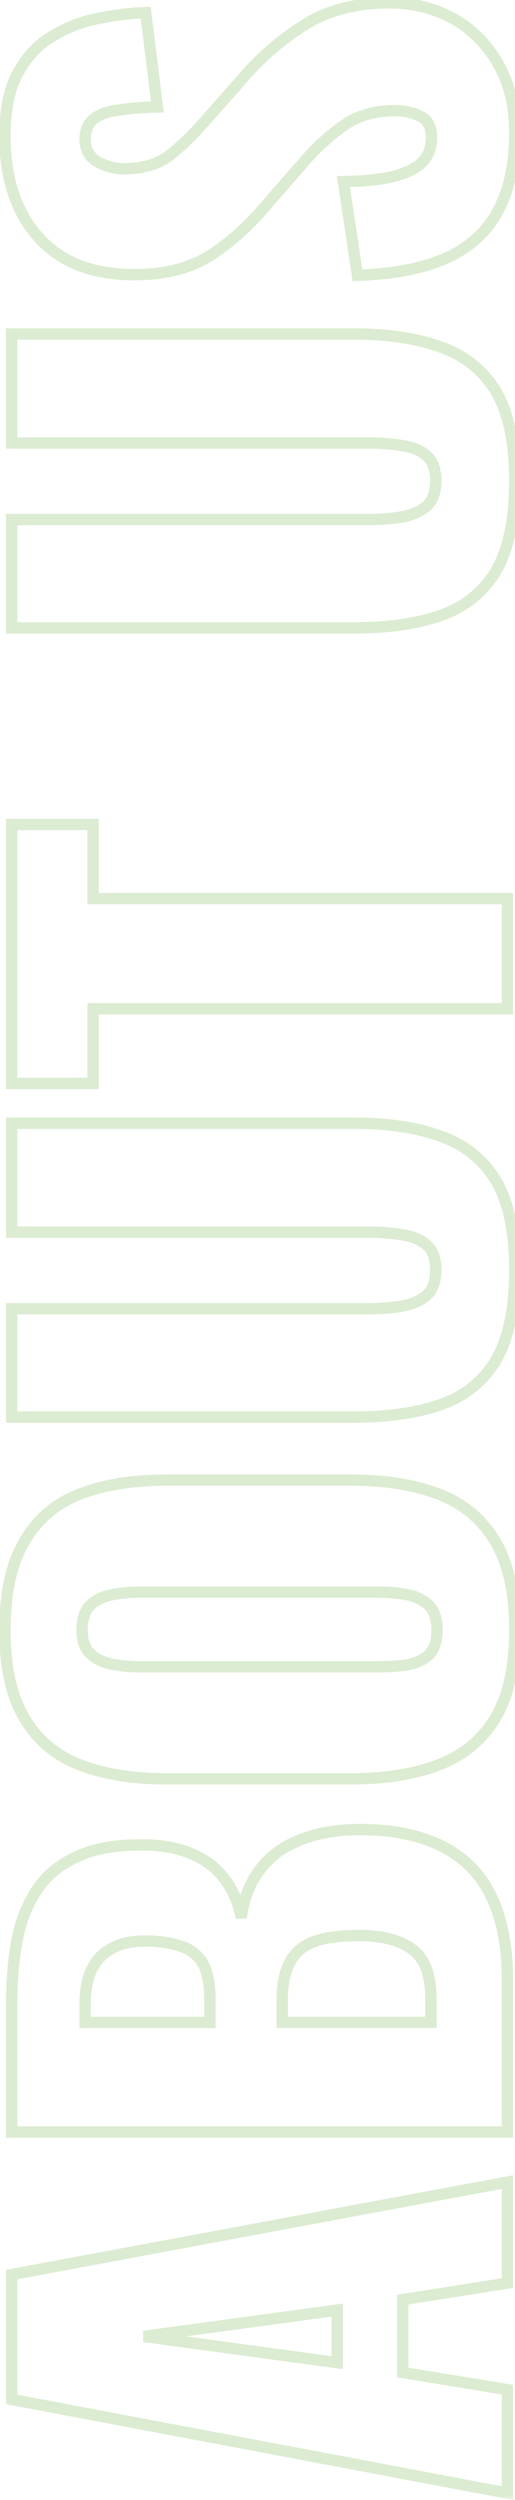 <svg width="68" height="330" viewBox="0 0 68 330" fill="none" xmlns="http://www.w3.org/2000/svg">
<g opacity="0.3">
<mask id="path-1-outside-1_185_2404" maskUnits="userSpaceOnUse" x="-1" y="-1" width="70" height="331" fill="black">
<rect fill="white" x="-1" y="-1" width="70" height="331"/>
<path d="M67 329.081L1.543 316.717L1.543 300.231L67 288.029V301.363L53.181 303.544V313.161L67 315.424V329.081ZM44.535 311.868V304.918L18.998 308.393L44.535 311.868ZM67 281.42H1.543L1.543 264.369C1.543 261.567 1.759 258.928 2.19 256.449C2.621 253.917 3.456 251.682 4.695 249.742C5.88 247.803 7.604 246.294 9.867 245.217C12.076 244.085 15.012 243.52 18.675 243.52C21.315 243.52 23.551 243.924 25.382 244.732C27.16 245.486 28.588 246.591 29.665 248.045C30.743 249.446 31.47 251.143 31.847 253.136C32.17 250.604 33.006 248.476 34.352 246.752C35.645 245.028 37.396 243.735 39.605 242.873C41.814 241.957 44.481 241.499 47.605 241.499C50.999 241.499 53.936 241.957 56.414 242.873C58.838 243.735 60.831 245.001 62.394 246.671C63.956 248.341 65.114 250.416 65.869 252.894C66.623 255.318 67 258.12 67 261.298V281.42ZM56.899 266.955V263.884C56.899 260.705 56.09 258.524 54.474 257.338C52.858 256.099 50.488 255.48 47.363 255.48C44.885 255.48 42.918 255.749 41.464 256.288C40.009 256.827 38.959 257.715 38.312 258.955C37.612 260.194 37.262 261.864 37.262 263.965V266.955H56.899ZM27.726 266.955V264.126C27.726 261.918 27.403 260.248 26.756 259.116C26.056 257.985 25.059 257.231 23.766 256.854C22.473 256.423 20.911 256.207 19.079 256.207C17.355 256.207 15.928 256.53 14.796 257.177C13.611 257.769 12.722 258.685 12.13 259.924C11.537 261.11 11.241 262.618 11.241 264.45V266.955H27.726ZM67.97 215.164C67.97 220.066 67.108 223.945 65.384 226.801C63.66 229.656 61.182 231.703 57.949 232.942C54.717 234.181 50.865 234.801 46.393 234.801H22.069C17.544 234.801 13.692 234.181 10.513 232.942C7.335 231.703 4.91 229.656 3.24 226.801C1.516 223.945 0.654 220.066 0.654 215.164C0.654 210.208 1.516 206.302 3.24 203.446C4.91 200.537 7.335 198.463 10.513 197.224C13.692 195.985 17.544 195.365 22.069 195.365H46.393C50.865 195.365 54.717 195.985 57.949 197.224C61.182 198.463 63.66 200.537 65.384 203.446C67.108 206.302 67.97 210.208 67.97 215.164ZM57.707 215.164C57.707 213.655 57.33 212.551 56.575 211.851C55.821 211.15 54.851 210.692 53.666 210.477C52.481 210.261 51.269 210.154 50.03 210.154H18.514C17.221 210.154 16.008 210.261 14.877 210.477C13.692 210.692 12.722 211.15 11.968 211.851C11.214 212.551 10.836 213.655 10.836 215.164C10.836 216.565 11.214 217.615 11.968 218.316C12.722 219.016 13.692 219.474 14.877 219.689C16.008 219.905 17.221 220.013 18.514 220.013H50.03C51.269 220.013 52.481 219.932 53.666 219.77C54.851 219.555 55.821 219.124 56.575 218.477C57.33 217.777 57.707 216.672 57.707 215.164ZM67.97 167.652C67.97 172.663 67.162 176.595 65.545 179.451C63.875 182.252 61.478 184.218 58.353 185.35C55.175 186.481 51.296 187.047 46.717 187.047H1.543V172.743H48.898C50.245 172.743 51.592 172.636 52.939 172.42C54.286 172.205 55.39 171.747 56.252 171.046C57.114 170.292 57.545 169.161 57.545 167.652C57.545 166.09 57.114 164.959 56.252 164.258C55.39 163.558 54.286 163.127 52.939 162.965C51.592 162.75 50.245 162.642 48.898 162.642H1.543V148.258H46.717C51.296 148.258 55.175 148.85 58.353 150.035C61.478 151.167 63.875 153.133 65.545 155.935C67.162 158.736 67.97 162.642 67.97 167.652ZM67 133.155H12.291V143.014H1.543L1.543 108.831H12.291V118.609H67L67 133.155ZM67.97 63.482C67.97 68.492 67.162 72.425 65.545 75.28C63.875 78.082 61.478 80.048 58.353 81.18C55.175 82.311 51.296 82.877 46.717 82.877H1.543V68.573H48.898C50.245 68.573 51.592 68.465 52.939 68.25C54.286 68.034 55.39 67.576 56.252 66.876C57.114 66.122 57.545 64.99 57.545 63.482C57.545 61.92 57.114 60.788 56.252 60.088C55.39 59.388 54.286 58.957 52.939 58.795C51.592 58.58 50.245 58.472 48.898 58.472H1.543V44.087H46.717C51.296 44.087 55.175 44.68 58.353 45.865C61.478 46.997 63.875 48.963 65.545 51.764C67.162 54.566 67.97 58.472 67.97 63.482ZM67.97 17.51C67.97 21.604 67.242 25.025 65.788 27.773C64.333 30.52 62.097 32.594 59.081 33.995C56.01 35.396 52.05 36.177 47.201 36.339L45.343 23.974C48.144 23.921 50.407 23.678 52.131 23.247C53.855 22.762 55.094 22.116 55.848 21.308C56.602 20.446 56.98 19.422 56.98 18.237C56.98 16.728 56.468 15.759 55.444 15.328C54.42 14.843 53.343 14.6 52.212 14.6C49.518 14.6 47.255 15.247 45.423 16.54C43.538 17.833 41.652 19.584 39.767 21.793L34.837 27.449C32.736 29.927 30.366 32.029 27.726 33.752C25.032 35.423 21.719 36.258 17.786 36.258C12.237 36.258 8.008 34.614 5.099 31.328C2.136 28.042 0.654 23.57 0.654 17.914C0.654 14.412 1.247 11.61 2.432 9.509C3.617 7.354 5.18 5.738 7.119 4.661C9.005 3.529 11.025 2.775 13.18 2.398C15.281 1.967 17.301 1.725 19.241 1.671L20.776 14.116C18.837 14.169 17.167 14.304 15.766 14.52C14.311 14.681 13.207 15.058 12.453 15.651C11.645 16.244 11.241 17.159 11.241 18.398C11.241 19.745 11.806 20.742 12.938 21.389C14.069 21.981 15.2 22.277 16.332 22.277C18.756 22.277 20.749 21.712 22.312 20.58C23.82 19.395 25.409 17.86 27.079 15.974L31.847 10.56C34.272 7.705 37.019 5.307 40.09 3.368C43.161 1.374 46.959 0.378 51.484 0.378C54.555 0.378 57.357 1.078 59.889 2.479C62.367 3.879 64.333 5.873 65.788 8.459C67.242 10.991 67.97 14.008 67.97 17.51Z"/>
</mask>
<path d="M67 329.081L66.86 329.82L67.753 329.989V329.081H67ZM1.543 316.717H0.79V317.341L1.404 317.456L1.543 316.717ZM1.543 300.231L1.405 299.491L0.79 299.606V300.231H1.543ZM67 288.029H67.753V287.123L66.862 287.289L67 288.029ZM67 301.363L67.117 302.106L67.753 302.006V301.363H67ZM53.181 303.544L53.064 302.801L52.429 302.901V303.544H53.181ZM53.181 313.161H52.429V313.801L53.06 313.904L53.181 313.161ZM67 315.424H67.753V314.784L67.122 314.681L67 315.424ZM44.535 311.868L44.433 312.614L45.287 312.73V311.868H44.535ZM44.535 304.918H45.287V304.056L44.433 304.172L44.535 304.918ZM18.998 308.393L18.897 307.647V309.139L18.998 308.393ZM67.14 328.341L1.683 315.977L1.404 317.456L66.86 329.82L67.14 328.341ZM2.296 316.717V300.231H0.79L0.79 316.717H2.296ZM1.681 300.971L67.138 288.769L66.862 287.289L1.405 299.491L1.681 300.971ZM66.247 288.029V301.363H67.753V288.029H66.247ZM66.883 300.619L53.064 302.801L53.299 304.288L67.117 302.106L66.883 300.619ZM52.429 303.544V313.161H53.934V303.544H52.429ZM53.06 313.904L66.878 316.167L67.122 314.681L53.303 312.418L53.06 313.904ZM66.247 315.424V329.081H67.753V315.424H66.247ZM45.287 311.868V304.918H43.782V311.868H45.287ZM44.433 304.172L18.897 307.647L19.1 309.139L44.636 305.664L44.433 304.172ZM18.897 309.139L44.433 312.614L44.636 311.122L19.1 307.647L18.897 309.139ZM67 281.42V282.173H67.753V281.42H67ZM1.543 281.42H0.79V282.173H1.543V281.42ZM2.19 256.449L2.931 256.578L2.932 256.576L2.19 256.449ZM4.695 249.742L5.329 250.147L5.333 250.141L5.337 250.135L4.695 249.742ZM9.867 245.217L10.19 245.896L10.2 245.892L10.21 245.887L9.867 245.217ZM25.382 244.732L25.078 245.421L25.088 245.425L25.382 244.732ZM29.665 248.045L29.06 248.493L29.069 248.504L29.665 248.045ZM31.847 253.136L31.108 253.276L32.594 253.232L31.847 253.136ZM34.352 246.752L34.946 247.216L34.95 247.21L34.955 247.204L34.352 246.752ZM39.605 242.873L39.879 243.575L39.886 243.572L39.894 243.569L39.605 242.873ZM56.414 242.873L56.153 243.579L56.162 243.583L56.414 242.873ZM62.394 246.671L61.844 247.186L62.394 246.671ZM65.869 252.894L65.148 253.113L65.15 253.117L65.869 252.894ZM56.899 266.955V267.708H57.651V266.955H56.899ZM54.474 257.338L54.016 257.936L54.023 257.941L54.029 257.945L54.474 257.338ZM38.312 258.955L38.968 259.325L38.974 259.314L38.98 259.303L38.312 258.955ZM37.262 266.955H36.509V267.708H37.262V266.955ZM27.726 266.955V267.708H28.479V266.955H27.726ZM26.756 259.116L27.41 258.743L27.403 258.731L27.396 258.72L26.756 259.116ZM23.766 256.854L23.528 257.568L23.542 257.572L23.555 257.576L23.766 256.854ZM14.796 257.177L15.133 257.85L15.152 257.841L15.17 257.83L14.796 257.177ZM12.13 259.924L12.803 260.261L12.809 260.249L12.13 259.924ZM11.241 266.955H10.488V267.708H11.241V266.955ZM67 280.667H1.543V282.173H67V280.667ZM2.296 281.42V264.369H0.79L0.79 281.42H2.296ZM2.296 264.369C2.296 261.606 2.509 259.01 2.931 256.578L1.448 256.32C1.009 258.846 0.79 261.529 0.79 264.369H2.296ZM2.932 256.576C3.348 254.131 4.15 251.993 5.329 250.147L4.06 249.337C2.761 251.37 1.894 253.703 1.448 256.323L2.932 256.576ZM5.337 250.135C6.439 248.332 8.045 246.918 10.19 245.896L9.543 244.537C7.163 245.671 5.322 247.273 4.053 249.35L5.337 250.135ZM10.21 245.887C12.274 244.83 15.079 244.272 18.675 244.272V242.767C14.945 242.767 11.877 243.341 9.524 244.547L10.21 245.887ZM18.675 244.272C21.242 244.272 23.368 244.666 25.079 245.421L25.686 244.043C23.733 243.182 21.388 242.767 18.675 242.767V244.272ZM25.088 245.425C26.751 246.13 28.068 247.154 29.061 248.493L30.27 247.597C29.108 246.027 27.569 244.842 25.676 244.039L25.088 245.425ZM29.069 248.504C30.064 249.798 30.749 251.382 31.108 253.276L32.587 252.996C32.191 250.904 31.422 249.094 30.262 247.586L29.069 248.504ZM32.594 253.232C32.903 250.811 33.695 248.816 34.946 247.216L33.759 246.289C32.316 248.136 31.438 250.397 31.101 253.041L32.594 253.232ZM34.955 247.204C36.155 245.603 37.787 244.391 39.879 243.575L39.331 242.172C37.005 243.08 35.136 244.453 33.75 246.3L34.955 247.204ZM39.894 243.569C41.987 242.7 44.551 242.252 47.605 242.252V240.747C44.411 240.747 41.64 241.214 39.317 242.178L39.894 243.569ZM47.605 242.252C50.934 242.252 53.778 242.702 56.153 243.579L56.675 242.167C54.093 241.213 51.064 240.747 47.605 240.747V242.252ZM56.162 243.583C58.487 244.409 60.374 245.614 61.844 247.186L62.944 246.157C61.289 244.389 59.189 243.061 56.666 242.164L56.162 243.583ZM61.844 247.186C63.318 248.761 64.423 250.73 65.148 253.113L66.589 252.675C65.805 250.101 64.594 247.922 62.944 246.157L61.844 247.186ZM65.15 253.117C65.877 255.454 66.247 258.177 66.247 261.298H67.753C67.753 258.062 67.369 255.182 66.587 252.67L65.15 253.117ZM66.247 261.298V281.42H67.753V261.298H66.247ZM57.651 266.955V263.884H56.146V266.955H57.651ZM57.651 263.884C57.651 260.609 56.821 258.126 54.919 256.731L54.029 257.945C55.36 258.922 56.146 260.802 56.146 263.884H57.651ZM54.932 256.741C53.131 255.36 50.57 254.727 47.363 254.727V256.233C50.406 256.233 52.585 256.839 54.016 257.936L54.932 256.741ZM47.363 254.727C44.842 254.727 42.776 254.999 41.202 255.582L41.725 256.994C43.061 256.499 44.927 256.233 47.363 256.233V254.727ZM41.202 255.582C39.593 256.178 38.387 257.183 37.645 258.606L38.98 259.303C39.53 258.248 40.425 257.475 41.725 256.994L41.202 255.582ZM37.657 258.584C36.869 259.978 36.509 261.791 36.509 263.965H38.014C38.014 261.936 38.354 260.41 38.968 259.325L37.657 258.584ZM36.509 263.965V266.955H38.014V263.965H36.509ZM37.262 267.708H56.899V266.202H37.262V267.708ZM28.479 266.955V264.126H26.973V266.955H28.479ZM28.479 264.126C28.479 261.867 28.152 260.041 27.41 258.743L26.103 259.49C26.653 260.454 26.973 261.969 26.973 264.126H28.479ZM27.396 258.72C26.597 257.428 25.446 256.559 23.977 256.131L23.555 257.576C24.672 257.902 25.515 258.541 26.116 259.512L27.396 258.72ZM24.004 256.139C22.613 255.676 20.966 255.454 19.079 255.454V256.96C20.856 256.96 22.333 257.169 23.528 257.568L24.004 256.139ZM19.079 255.454C17.265 255.454 15.699 255.794 14.423 256.523L15.17 257.83C16.156 257.267 17.445 256.96 19.079 256.96V255.454ZM14.46 256.503C13.119 257.174 12.112 258.215 11.45 259.6L12.809 260.249C13.332 259.155 14.103 258.365 15.133 257.85L14.46 256.503ZM11.456 259.588C10.795 260.91 10.488 262.543 10.488 264.45H11.993C11.993 262.693 12.278 261.31 12.803 260.261L11.456 259.588ZM10.488 264.45V266.955H11.993V264.45H10.488ZM11.241 267.708H27.726V266.202H11.241V267.708ZM65.384 226.801L66.028 227.19L65.384 226.801ZM10.513 232.942L10.24 233.644L10.513 232.942ZM3.24 226.801L3.89 226.421L3.885 226.412L3.24 226.801ZM3.24 203.446L3.885 203.835L3.889 203.828L3.893 203.821L3.24 203.446ZM10.513 197.224L10.787 197.925L10.513 197.224ZM57.949 197.224L57.68 197.927L57.949 197.224ZM65.384 203.446L64.736 203.83L64.739 203.835L65.384 203.446ZM56.575 211.851L56.063 212.402L56.575 211.851ZM53.666 210.477L53.801 209.736H53.801L53.666 210.477ZM14.877 210.477L15.012 211.218L15.018 211.216L14.877 210.477ZM11.968 211.851L12.48 212.402L11.968 211.851ZM11.968 218.316L12.48 217.764L11.968 218.316ZM14.877 219.689L15.018 218.95L15.012 218.949L14.877 219.689ZM53.666 219.77L53.768 220.516L53.785 220.514L53.801 220.511L53.666 219.77ZM56.575 218.477L57.065 219.049L57.077 219.039L57.088 219.029L56.575 218.477ZM67.217 215.164C67.217 219.99 66.367 223.716 64.739 226.412L66.028 227.19C67.849 224.174 68.722 220.143 68.722 215.164H67.217ZM64.739 226.412C63.105 229.118 60.762 231.058 57.68 232.239L58.219 233.645C61.601 232.349 64.214 230.194 66.028 227.19L64.739 226.412ZM57.68 232.239C54.554 233.438 50.798 234.048 46.393 234.048V235.554C50.931 235.554 54.879 234.925 58.219 233.645L57.68 232.239ZM46.393 234.048H22.069V235.554H46.393V234.048ZM22.069 234.048C17.608 234.048 13.855 233.437 10.787 232.241L10.24 233.644C13.529 234.926 17.479 235.554 22.069 235.554V234.048ZM10.787 232.241C7.761 231.061 5.472 229.125 3.89 226.421L2.59 227.181C4.349 230.187 6.909 232.345 10.24 233.644L10.787 232.241ZM3.885 226.412C2.257 223.716 1.407 219.99 1.407 215.164H-0.098C-0.098 220.143 0.775 224.174 2.596 227.19L3.885 226.412ZM1.407 215.164C1.407 210.283 2.258 206.53 3.885 203.835L2.596 203.057C0.775 206.074 -0.098 210.133 -0.098 215.164H1.407ZM3.893 203.821C5.476 201.064 7.765 199.103 10.787 197.925L10.24 196.523C6.904 197.823 4.345 200.011 2.587 203.072L3.893 203.821ZM10.787 197.925C13.855 196.729 17.608 196.118 22.069 196.118V194.613C17.479 194.613 13.529 195.24 10.24 196.523L10.787 197.925ZM22.069 196.118H46.393V194.613H22.069V196.118ZM46.393 196.118C50.798 196.118 54.554 196.729 57.68 197.927L58.219 196.521C54.879 195.241 50.931 194.613 46.393 194.613V196.118ZM57.68 197.927C60.758 199.107 63.101 201.071 64.736 203.83L66.031 203.063C64.219 200.004 61.605 197.819 58.219 196.521L57.68 197.927ZM64.739 203.835C66.366 206.53 67.217 210.283 67.217 215.164H68.722C68.722 210.133 67.85 206.074 66.028 203.057L64.739 203.835ZM58.459 215.164C58.459 213.545 58.055 212.197 57.088 211.299L56.063 212.402C56.604 212.905 56.954 213.766 56.954 215.164H58.459ZM57.088 211.299C56.211 210.485 55.103 209.973 53.801 209.736L53.532 211.218C54.6 211.412 55.431 211.815 56.063 212.402L57.088 211.299ZM53.801 209.736C52.57 209.512 51.313 209.401 50.03 209.401V210.906C51.225 210.906 52.392 211.01 53.532 211.218L53.801 209.736ZM50.03 209.401H18.514V210.906H50.03V209.401ZM18.514 209.401C17.179 209.401 15.919 209.512 14.736 209.737L15.018 211.216C16.098 211.011 17.262 210.906 18.514 210.906V209.401ZM14.742 209.736C13.44 209.973 12.332 210.485 11.456 211.299L12.48 212.402C13.112 211.815 13.943 211.412 15.012 211.218L14.742 209.736ZM11.456 211.299C10.488 212.197 10.084 213.545 10.084 215.164H11.589C11.589 213.766 11.939 212.905 12.48 212.402L11.456 211.299ZM10.084 215.164C10.084 216.696 10.499 217.979 11.456 218.867L12.48 217.764C11.928 217.252 11.589 216.434 11.589 215.164H10.084ZM11.456 218.867C12.332 219.681 13.44 220.193 14.742 220.43L15.012 218.949C13.943 218.754 13.112 218.351 12.48 217.764L11.456 218.867ZM14.736 220.429C15.919 220.654 17.179 220.765 18.514 220.765V219.26C17.262 219.26 16.098 219.156 15.018 218.95L14.736 220.429ZM18.514 220.765H50.03V219.26H18.514V220.765ZM50.03 220.765C51.302 220.765 52.548 220.682 53.768 220.516L53.565 219.024C52.414 219.181 51.236 219.26 50.03 219.26V220.765ZM53.801 220.511C55.09 220.277 56.19 219.799 57.065 219.049L56.086 217.906C55.452 218.449 54.613 218.833 53.532 219.03L53.801 220.511ZM57.088 219.029C58.055 218.131 58.459 216.783 58.459 215.164H56.954C56.954 216.561 56.604 217.423 56.063 217.926L57.088 219.029ZM65.545 179.451L66.192 179.836L66.196 179.829L66.201 179.821L65.545 179.451ZM58.353 185.35L58.606 186.059L58.609 186.058L58.353 185.35ZM1.543 187.047H0.79V187.8H1.543V187.047ZM1.543 172.743L1.543 171.991H0.79L0.79 172.743H1.543ZM52.939 172.42L52.82 171.677L52.939 172.42ZM56.252 171.046L56.727 171.631L56.737 171.622L56.748 171.613L56.252 171.046ZM56.252 164.258L56.727 163.674L56.252 164.258ZM52.939 162.965L52.82 163.709L52.835 163.711L52.849 163.713L52.939 162.965ZM1.543 162.642H0.79V163.395H1.543V162.642ZM1.543 148.258V147.505H0.79V148.258H1.543ZM58.353 150.035L58.09 150.741L58.097 150.743L58.353 150.035ZM65.545 155.935L66.198 155.558L66.192 155.549L65.545 155.935ZM67.217 167.652C67.217 172.595 66.417 176.382 64.89 179.08L66.201 179.821C67.906 176.809 68.722 172.73 68.722 167.652H67.217ZM64.899 179.065C63.319 181.714 61.062 183.569 58.097 184.642L58.609 186.058C61.894 184.868 64.431 182.79 66.192 179.836L64.899 179.065ZM58.101 184.641C55.026 185.735 51.238 186.294 46.717 186.294V187.8C51.353 187.8 55.323 187.227 58.606 186.059L58.101 184.641ZM46.717 186.294H1.543V187.8H46.717V186.294ZM2.296 187.047V172.743H0.79V187.047H2.296ZM1.543 173.496H48.898V171.991H1.543L1.543 173.496ZM48.898 173.496C50.286 173.496 51.672 173.385 53.058 173.163L52.82 171.677C51.512 171.886 50.205 171.991 48.898 171.991V173.496ZM53.058 173.163C54.506 172.932 55.741 172.431 56.727 171.631L55.778 170.462C55.039 171.062 54.066 171.477 52.82 171.677L53.058 173.163ZM56.748 171.613C57.821 170.674 58.298 169.305 58.298 167.652H56.792C56.792 169.017 56.407 169.91 55.756 170.48L56.748 171.613ZM58.298 167.652C58.298 165.96 57.828 164.569 56.727 163.674L55.778 164.842C56.4 165.348 56.792 166.22 56.792 167.652H58.298ZM56.727 163.674C55.732 162.866 54.485 162.393 53.029 162.218L52.849 163.713C54.086 163.861 55.048 164.25 55.778 164.842L56.727 163.674ZM53.058 162.222C51.672 162 50.286 161.889 48.898 161.889V163.395C50.205 163.395 51.512 163.499 52.82 163.709L53.058 162.222ZM48.898 161.889H1.543V163.395H48.898V161.889ZM2.296 162.642L2.296 148.258H0.79V162.642H2.296ZM1.543 149.01H46.717V147.505H1.543V149.01ZM46.717 149.01C51.235 149.01 55.02 149.596 58.09 150.741L58.616 149.33C55.33 148.105 51.356 147.505 46.717 147.505V149.01ZM58.097 150.743C61.062 151.817 63.319 153.671 64.899 156.32L66.192 155.549C64.431 152.595 61.894 150.517 58.609 149.328L58.097 150.743ZM64.893 156.311C66.417 158.952 67.217 162.708 67.217 167.652H68.722C68.722 162.576 67.906 158.521 66.198 155.559L64.893 156.311ZM67 133.155V133.908H67.753V133.155H67ZM12.291 133.155V132.402H11.538V133.155H12.291ZM12.291 143.014V143.767H13.044V143.014H12.291ZM1.543 143.014H0.79V143.767H1.543V143.014ZM1.543 108.831V108.078H0.79V108.831H1.543ZM12.291 108.831H13.044V108.078H12.291V108.831ZM12.291 118.609H11.538V119.362H12.291V118.609ZM67 118.609H67.753V117.856H67V118.609ZM67 132.402H12.291V133.908H67V132.402ZM11.538 133.155V143.014H13.044V133.155H11.538ZM12.291 142.261H1.543V143.767H12.291V142.261ZM2.296 143.014V108.831H0.79L0.79 143.014H2.296ZM1.543 109.584H12.291V108.078H1.543V109.584ZM11.538 108.831V118.609H13.044V108.831H11.538ZM12.291 119.362H67L67 117.856H12.291V119.362ZM66.247 118.609L66.247 133.155H67.753L67.753 118.609H66.247ZM65.545 75.28L66.192 75.666L66.196 75.659L66.201 75.651L65.545 75.28ZM58.353 81.18L58.606 81.889L58.609 81.888L58.353 81.18ZM1.543 82.877H0.79V83.629H1.543V82.877ZM1.543 68.573V67.82H0.79V68.573H1.543ZM52.939 68.25L52.82 67.507L52.939 68.25ZM56.252 66.876L56.727 67.46L56.737 67.452L56.748 67.443L56.252 66.876ZM56.252 60.088L56.727 59.504L56.252 60.088ZM52.939 58.795L52.82 59.538L52.835 59.541L52.849 59.542L52.939 58.795ZM1.543 58.472H0.79V59.225H1.543V58.472ZM1.543 44.087V43.335H0.79V44.087H1.543ZM58.353 45.865L58.09 46.571L58.097 46.573L58.353 45.865ZM65.545 51.764L66.198 51.388L66.192 51.379L65.545 51.764ZM67.217 63.482C67.217 68.425 66.417 72.212 64.89 74.91L66.201 75.651C67.906 72.638 68.722 68.559 68.722 63.482H67.217ZM64.899 74.895C63.319 77.544 61.062 79.398 58.097 80.472L58.609 81.888C61.894 80.698 64.431 78.62 66.192 75.666L64.899 74.895ZM58.101 80.47C55.026 81.565 51.238 82.124 46.717 82.124V83.629C51.353 83.629 55.323 83.057 58.606 81.889L58.101 80.47ZM46.717 82.124H1.543V83.629H46.717V82.124ZM2.296 82.877V68.573H0.79V82.877H2.296ZM1.543 69.326H48.898V67.82H1.543V69.326ZM48.898 69.326C50.286 69.326 51.672 69.215 53.058 68.993L52.82 67.507C51.512 67.716 50.205 67.82 48.898 67.82V69.326ZM53.058 68.993C54.506 68.762 55.741 68.261 56.727 67.46L55.778 66.292C55.039 66.892 54.066 67.307 52.82 67.507L53.058 68.993ZM56.748 67.443C57.821 66.504 58.298 65.135 58.298 63.482H56.792C56.792 64.846 56.407 65.74 55.756 66.31L56.748 67.443ZM58.298 63.482C58.298 61.79 57.828 60.398 56.727 59.504L55.778 60.672C56.4 61.178 56.792 62.05 56.792 63.482H58.298ZM56.727 59.504C55.732 58.696 54.485 58.222 53.029 58.048L52.849 59.542C54.086 59.691 55.048 60.08 55.778 60.672L56.727 59.504ZM53.058 58.052C51.672 57.83 50.286 57.719 48.898 57.719V59.225C50.205 59.225 51.512 59.329 52.82 59.538L53.058 58.052ZM48.898 57.719H1.543V59.225H48.898V57.719ZM2.296 58.472V44.087H0.79V58.472H2.296ZM1.543 44.84H46.717V43.335H1.543V44.84ZM46.717 44.84C51.235 44.84 55.02 45.426 58.09 46.571L58.616 45.16C55.33 43.934 51.356 43.335 46.717 43.335V44.84ZM58.097 46.573C61.062 47.647 63.319 49.501 64.899 52.15L66.192 51.379C64.431 48.425 61.894 46.347 58.609 45.157L58.097 46.573ZM64.893 52.141C66.417 54.782 67.217 58.538 67.217 63.482H68.722C68.722 58.406 67.906 54.35 66.198 51.388L64.893 52.141ZM65.788 27.773L66.453 28.125L65.788 27.773ZM59.081 33.995L59.393 34.68L59.398 34.678L59.081 33.995ZM47.201 36.339L46.457 36.45L46.557 37.113L47.226 37.091L47.201 36.339ZM45.343 23.974L45.328 23.222L44.471 23.238L44.598 24.086L45.343 23.974ZM52.131 23.247L52.313 23.977L52.324 23.975L52.335 23.972L52.131 23.247ZM55.848 21.308L56.398 21.821L56.407 21.812L56.415 21.803L55.848 21.308ZM55.444 15.328L55.122 16.008L55.137 16.015L55.152 16.021L55.444 15.328ZM45.423 16.54L45.849 17.161L45.858 17.155L45.423 16.54ZM39.767 21.793L40.334 22.287L40.339 22.281L39.767 21.793ZM34.837 27.449L34.27 26.955L34.263 26.962L34.837 27.449ZM27.726 33.752L28.123 34.392L28.13 34.388L28.138 34.383L27.726 33.752ZM5.099 31.328L5.663 30.829L5.658 30.824L5.099 31.328ZM2.432 9.509L3.088 9.879L3.092 9.872L2.432 9.509ZM7.119 4.661L7.485 5.319L7.496 5.313L7.506 5.306L7.119 4.661ZM13.18 2.398L13.31 3.139L13.32 3.138L13.331 3.135L13.18 2.398ZM19.241 1.671L19.988 1.578L19.904 0.899L19.22 0.918L19.241 1.671ZM20.776 14.116L20.797 14.868L21.625 14.845L21.523 14.023L20.776 14.116ZM15.766 14.52L15.849 15.268L15.865 15.266L15.88 15.264L15.766 14.52ZM12.453 15.651L12.898 16.258L12.908 16.251L12.918 16.243L12.453 15.651ZM12.938 21.389L12.564 22.042L12.576 22.049L12.588 22.055L12.938 21.389ZM22.312 20.58L22.753 21.19L22.765 21.181L22.777 21.172L22.312 20.58ZM27.079 15.974L27.643 16.473L27.644 16.472L27.079 15.974ZM31.847 10.56L32.412 11.057L32.421 11.047L31.847 10.56ZM40.09 3.368L40.492 4.004L40.5 3.999L40.09 3.368ZM59.889 2.479L60.259 1.823L60.253 1.82L59.889 2.479ZM65.788 8.459L65.132 8.828L65.135 8.834L65.788 8.459ZM67.217 17.51C67.217 21.519 66.504 24.81 65.123 27.42L66.453 28.125C67.981 25.24 68.722 21.689 68.722 17.51H67.217ZM65.123 27.42C63.75 30.012 61.642 31.976 58.764 33.312L59.398 34.678C62.553 33.213 64.916 31.028 66.453 28.125L65.123 27.42ZM58.768 33.31C55.818 34.656 51.966 35.426 47.176 35.586L47.226 37.091C52.134 36.927 56.201 36.136 59.393 34.68L58.768 33.31ZM47.946 36.227L46.087 23.863L44.598 24.086L46.457 36.45L47.946 36.227ZM45.357 24.727C48.187 24.673 50.512 24.428 52.313 23.977L51.948 22.517C50.301 22.929 48.102 23.169 45.328 23.222L45.357 24.727ZM52.335 23.972C54.117 23.471 55.509 22.775 56.398 21.821L55.298 20.794C54.679 21.457 53.593 22.054 51.927 22.523L52.335 23.972ZM56.415 21.803C57.293 20.799 57.732 19.598 57.732 18.237H56.227C56.227 19.247 55.911 20.092 55.282 20.812L56.415 21.803ZM57.732 18.237C57.732 17.404 57.592 16.653 57.261 16.027C56.923 15.386 56.406 14.916 55.736 14.634L55.152 16.021C55.506 16.17 55.756 16.401 55.93 16.73C56.111 17.073 56.227 17.561 56.227 18.237H57.732ZM55.766 14.647C54.642 14.115 53.455 13.848 52.212 13.848V15.353C53.231 15.353 54.199 15.571 55.122 16.008L55.766 14.647ZM52.212 13.848C49.394 13.848 46.972 14.525 44.989 15.925L45.858 17.155C47.538 15.968 49.641 15.353 52.212 15.353V13.848ZM44.998 15.919C43.045 17.258 41.112 19.058 39.194 21.304L40.339 22.281C42.193 20.11 44.031 18.408 45.849 17.161L44.998 15.919ZM39.199 21.298L34.27 26.955L35.405 27.944L40.334 22.287L39.199 21.298ZM34.263 26.962C32.208 29.387 29.892 31.439 27.314 33.122L28.138 34.383C30.84 32.618 33.265 30.468 35.411 27.936L34.263 26.962ZM27.329 33.113C24.78 34.693 21.613 35.505 17.786 35.505V37.011C21.826 37.011 25.284 36.152 28.123 34.392L27.329 33.113ZM17.786 35.505C12.392 35.505 8.393 33.913 5.663 30.829L4.535 31.827C7.623 35.316 12.083 37.011 17.786 37.011V35.505ZM5.658 30.824C2.851 27.711 1.407 23.438 1.407 17.914H-0.098C-0.098 23.703 1.42 28.373 4.54 31.832L5.658 30.824ZM1.407 17.914C1.407 14.487 1.989 11.828 3.088 9.879L1.776 9.139C0.505 11.393 -0.098 14.337 -0.098 17.914H1.407ZM3.092 9.872C4.216 7.827 5.682 6.32 7.485 5.319L6.754 4.003C4.677 5.156 3.018 6.881 1.773 9.147L3.092 9.872ZM7.506 5.306C9.313 4.222 11.246 3.501 13.31 3.139L13.05 1.656C10.804 2.05 8.696 2.837 6.732 4.015L7.506 5.306ZM13.331 3.135C15.394 2.712 17.37 2.476 19.262 2.423L19.22 0.918C17.232 0.973 15.168 1.222 13.029 1.661L13.331 3.135ZM18.494 1.763L20.029 14.208L21.523 14.023L19.988 1.578L18.494 1.763ZM20.755 13.363C18.795 13.418 17.092 13.554 15.652 13.775L15.88 15.264C17.241 15.054 18.878 14.921 20.797 14.868L20.755 13.363ZM15.683 13.771C14.157 13.941 12.896 14.345 11.988 15.059L12.918 16.243C13.518 15.771 14.466 15.421 15.849 15.268L15.683 13.771ZM12.008 15.044C10.96 15.812 10.488 16.983 10.488 18.398H11.993C11.993 17.336 12.329 16.675 12.898 16.258L12.008 15.044ZM10.488 18.398C10.488 20.004 11.189 21.256 12.564 22.042L13.311 20.735C12.424 20.228 11.993 19.486 11.993 18.398H10.488ZM12.588 22.055C13.813 22.697 15.064 23.03 16.332 23.03V21.525C15.337 21.525 14.325 21.265 13.287 20.722L12.588 22.055ZM16.332 23.03C18.873 23.03 21.033 22.436 22.753 21.19L21.87 19.971C20.466 20.988 18.639 21.525 16.332 21.525V23.03ZM22.777 21.172C24.33 19.952 25.952 18.383 27.643 16.473L26.516 15.475C24.867 17.337 23.31 18.838 21.846 19.988L22.777 21.172ZM27.644 16.472L32.412 11.057L31.282 10.062L26.515 15.477L27.644 16.472ZM32.421 11.047C34.798 8.248 37.488 5.902 40.492 4.004L39.688 2.731C36.551 4.713 33.746 7.161 31.273 10.073L32.421 11.047ZM40.5 3.999C43.423 2.102 47.07 1.13 51.484 1.13V-0.375C46.848 -0.375 42.899 0.647 39.68 2.736L40.5 3.999ZM51.484 1.13C54.436 1.13 57.111 1.802 59.524 3.137L60.253 1.82C57.603 0.354 54.675 -0.375 51.484 -0.375V1.13ZM59.518 3.134C61.872 4.464 63.742 6.356 65.132 8.828L66.444 8.09C64.925 5.389 62.862 3.295 60.259 1.823L59.518 3.134ZM65.135 8.834C66.512 11.231 67.217 14.113 67.217 17.51H68.722C68.722 13.902 67.973 10.751 66.441 8.084L65.135 8.834Z" fill="#8BC067" mask="url(#path-1-outside-1_185_2404)"/>
</g>
</svg>
